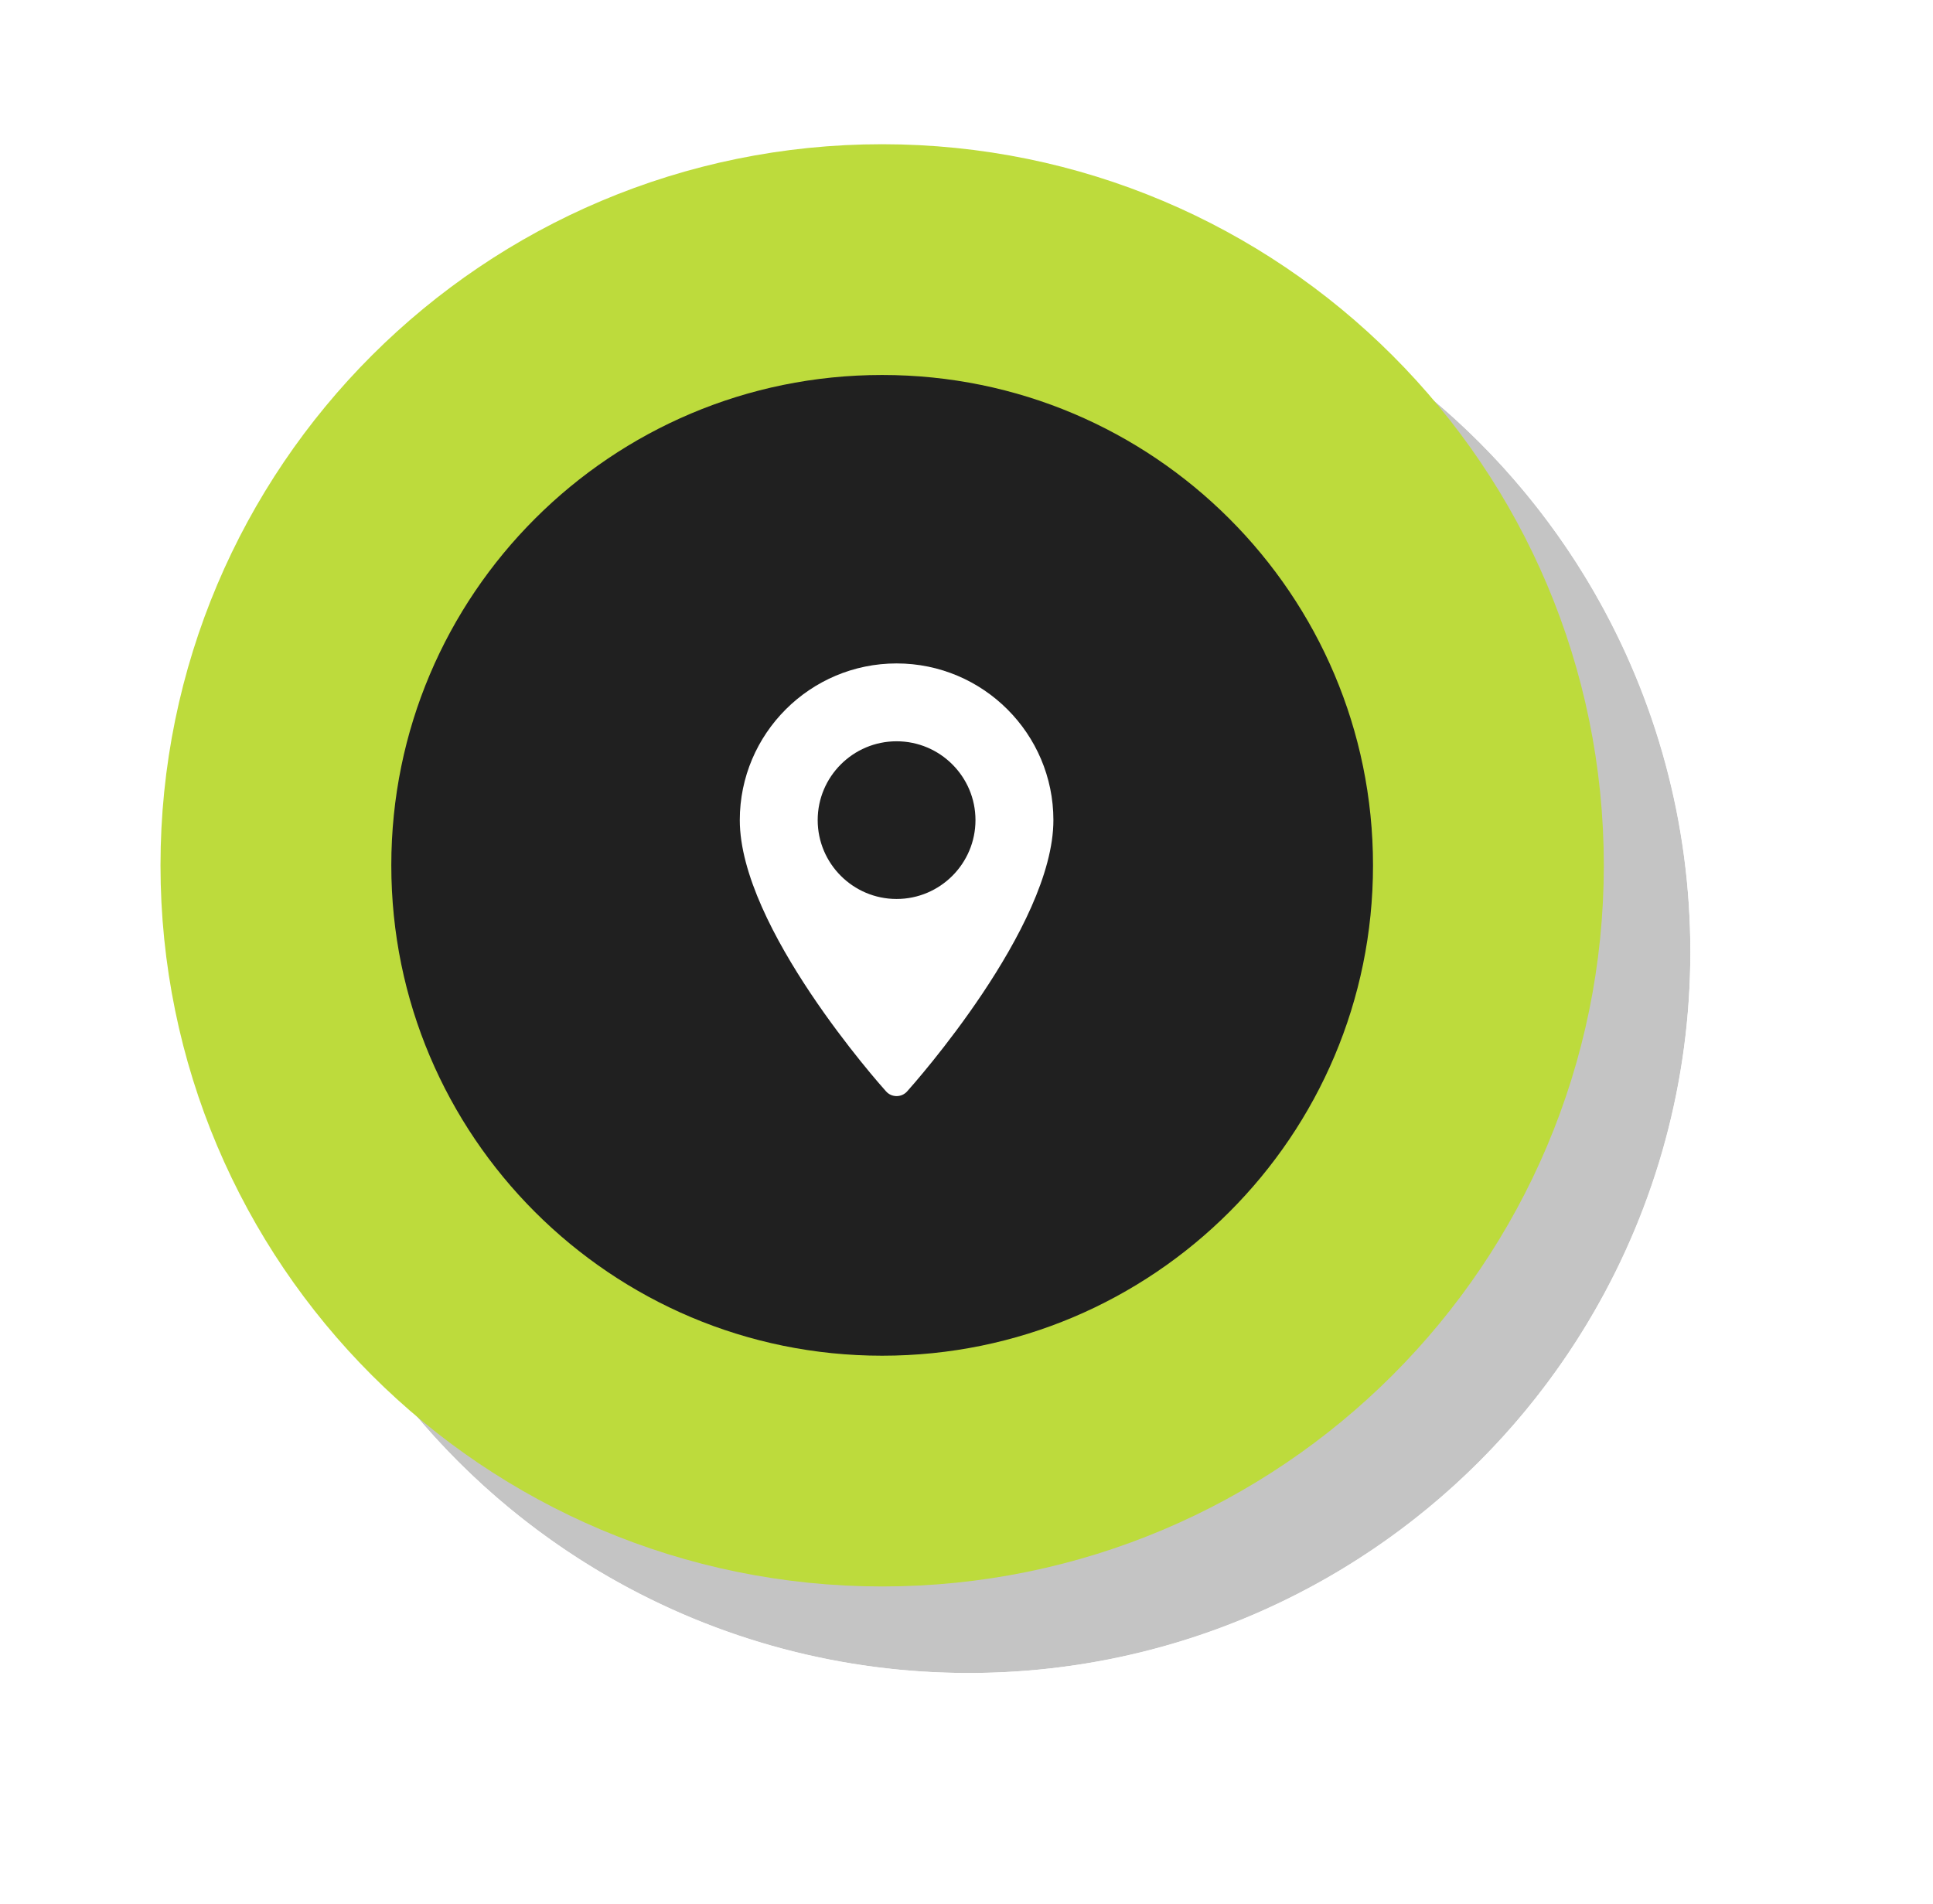 <svg width="67" height="66" viewBox="0 0 67 66" fill="none" xmlns="http://www.w3.org/2000/svg">
<g filter="url(#filter0_d)">
<ellipse cx="30.576" cy="30" rx="25.013" ry="25" fill="#C4C4C4"/>
<path d="M30.576 57C45.495 57 57.59 44.913 57.59 30C57.59 15.087 45.495 3 30.576 3C15.659 3 3.563 15.087 3.563 30C3.563 44.913 15.659 57 30.576 57Z" stroke="white" stroke-width="4"/>
</g>
<path d="M51.59 30C51.59 41.596 42.184 51 30.576 51C18.969 51 9.563 41.596 9.563 30C9.563 18.404 18.969 9 30.576 9C42.184 9 51.59 18.404 51.59 30Z" fill="#202020" stroke="#BDDB3C" stroke-width="8"/>
<path d="M31.077 23C28.08 23 25.642 25.437 25.642 28.432C25.642 32.15 30.506 37.607 30.713 37.838C30.907 38.054 31.247 38.054 31.441 37.838C31.648 37.607 36.512 32.15 36.512 28.432C36.512 25.437 34.074 23 31.077 23ZM31.077 31.166C29.569 31.166 28.342 29.939 28.342 28.432C28.342 26.925 29.569 25.699 31.077 25.699C32.585 25.699 33.811 26.925 33.811 28.432C33.811 29.939 32.585 31.166 31.077 31.166Z" fill="white"/>
<defs>
<filter id="filter0_d" x="0.563" y="0" width="66.026" height="66" filterUnits="userSpaceOnUse" color-interpolation-filters="sRGB">
<feFlood flood-opacity="0" result="BackgroundImageFix"/>
<feColorMatrix in="SourceAlpha" type="matrix" values="0 0 0 0 0 0 0 0 0 0 0 0 0 0 0 0 0 0 127 0"/>
<feOffset dx="3" dy="3"/>
<feGaussianBlur stdDeviation="2"/>
<feColorMatrix type="matrix" values="0 0 0 0 0 0 0 0 0 0 0 0 0 0 0 0 0 0 0.25 0"/>
<feBlend mode="normal" in2="BackgroundImageFix" result="effect1_dropShadow"/>
<feBlend mode="normal" in="SourceGraphic" in2="effect1_dropShadow" result="shape"/>
</filter>
</defs>
</svg>
